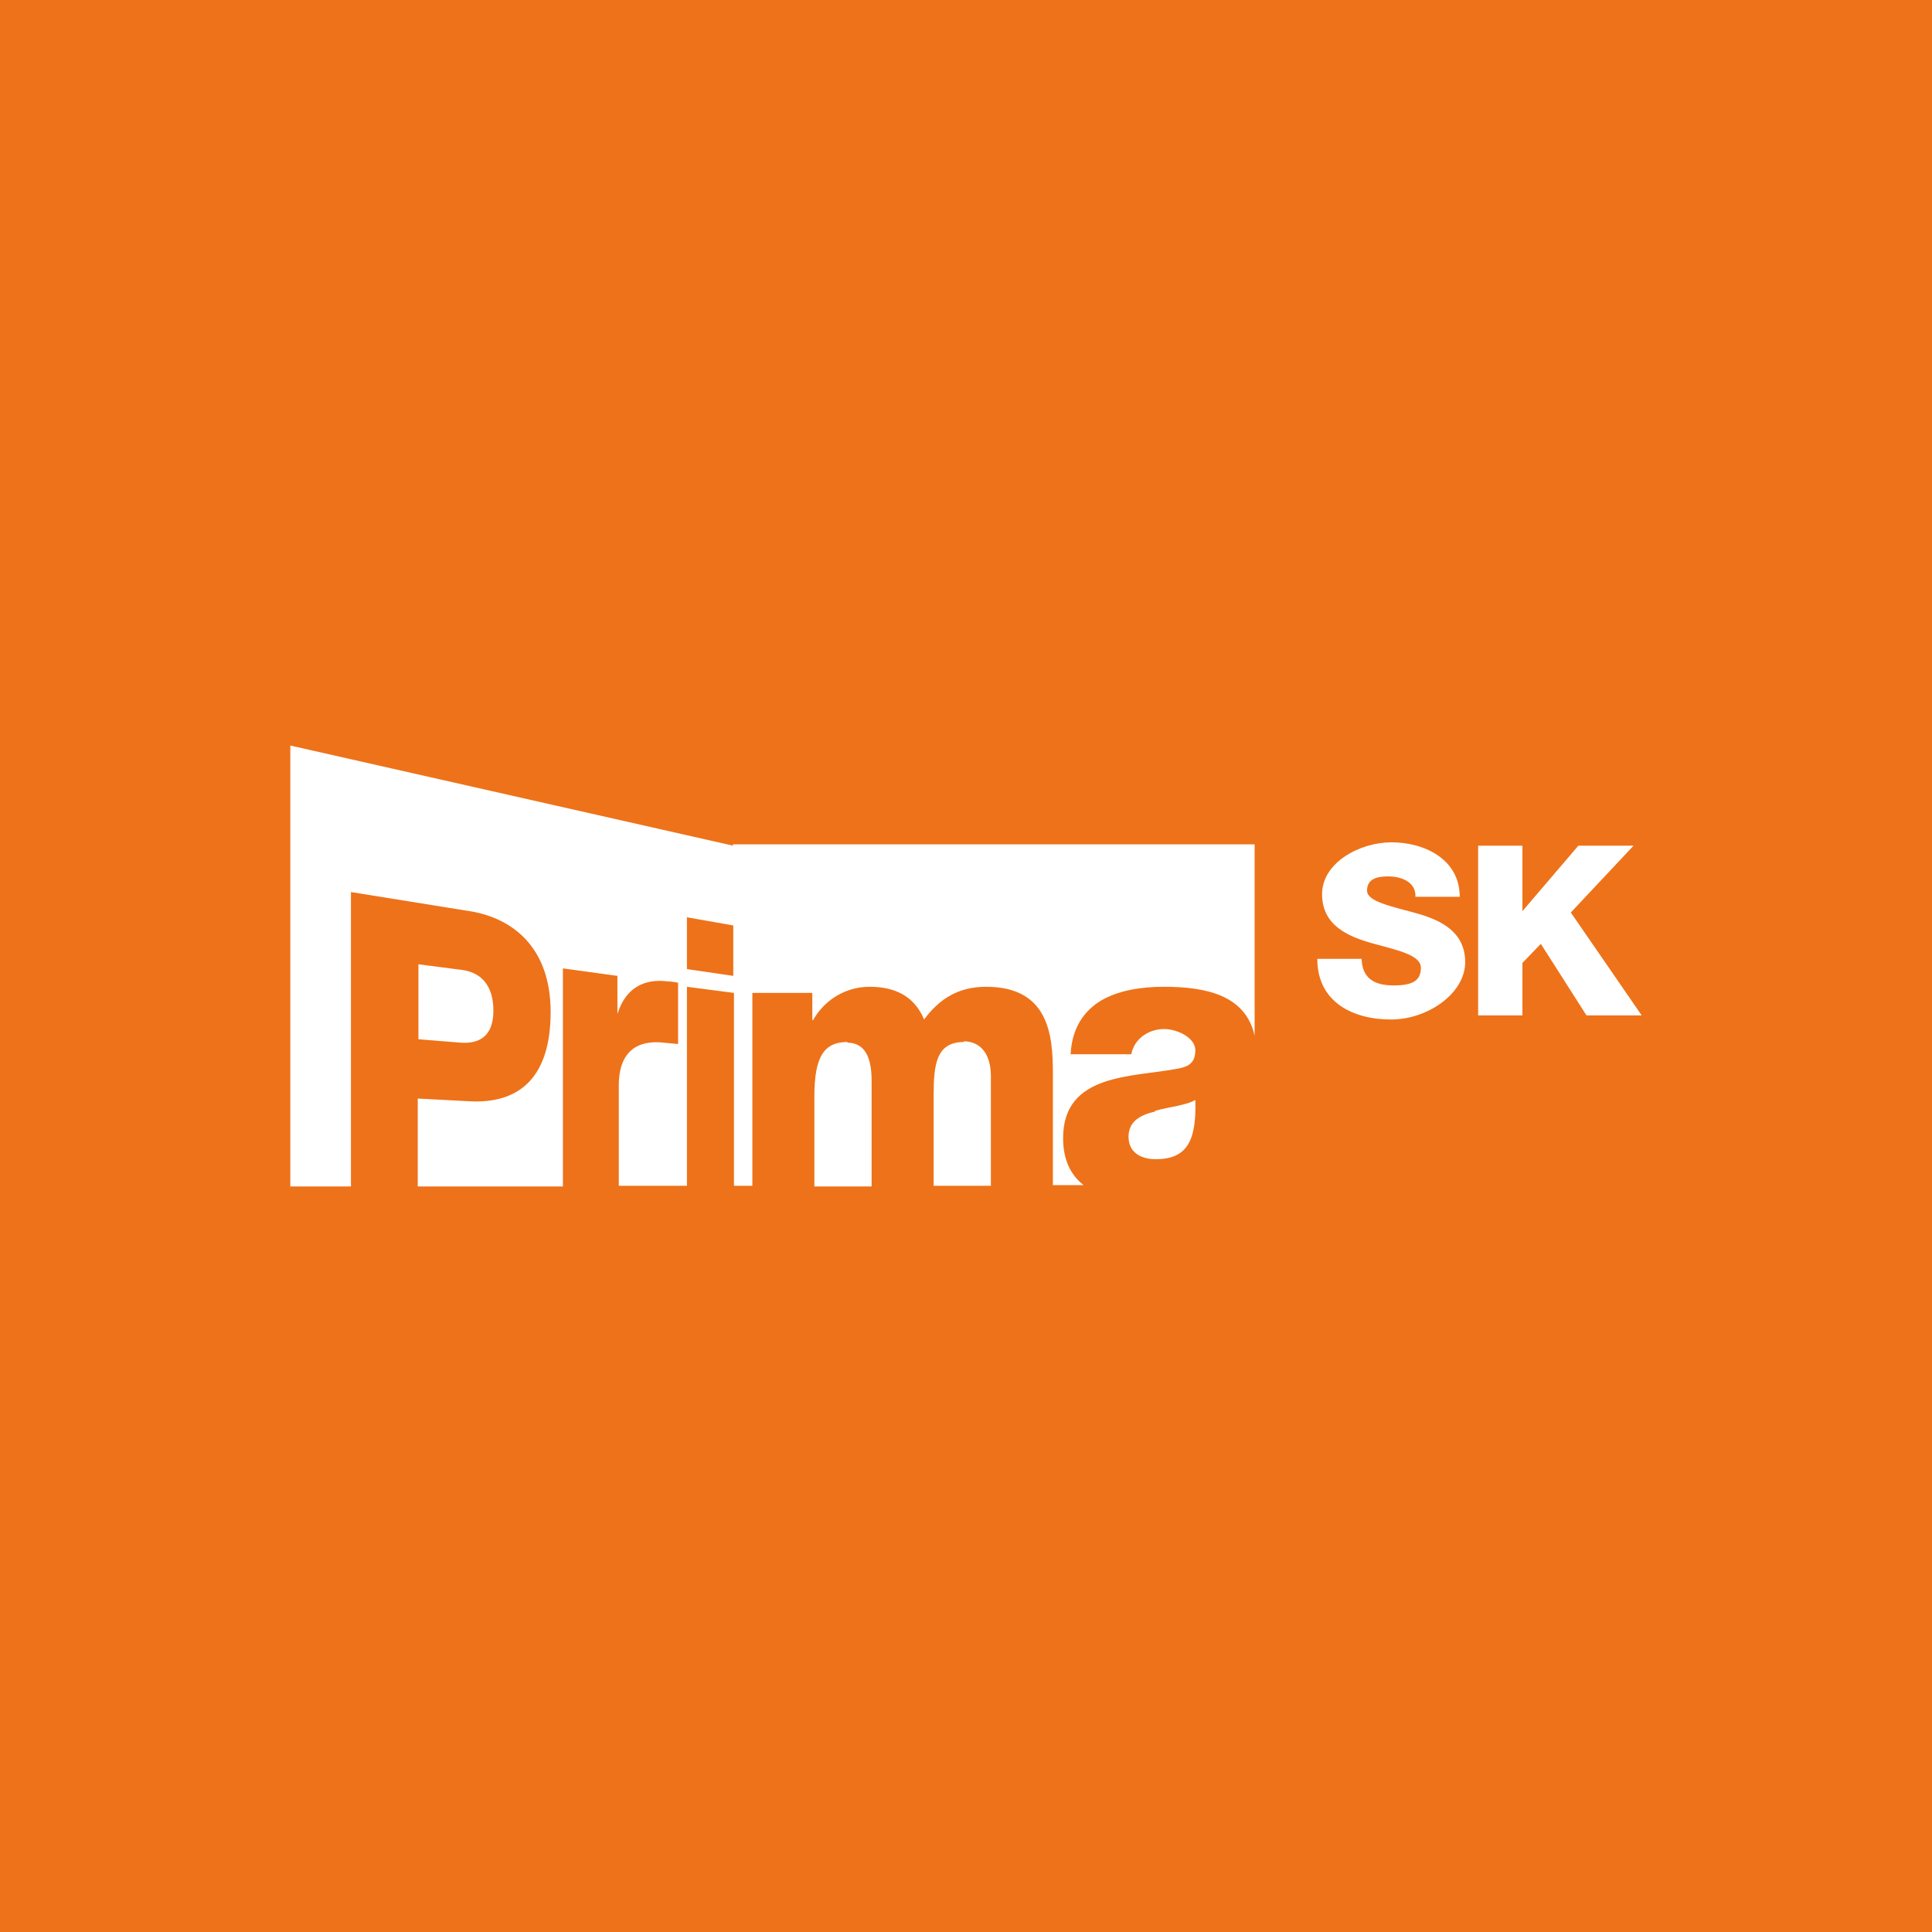 <?xml version="1.0" encoding="UTF-8"?>
<svg id="Vrstva_1" data-name="Vrstva 1" xmlns="http://www.w3.org/2000/svg" version="1.1" viewBox="0 0 283.5 283.5">
  <defs>
    <style>
      .cls-1 {
        fill: #ee7219;
      }

      .cls-1, .cls-2 {
        stroke-width: 0px;
      }

      .cls-2 {
        fill: #fff;
      }
    </style>
  </defs>
  <rect class="cls-1" width="283.5" height="283.5"/>
  <g>
    <path class="cls-2" d="M124.4,152.9c-3.4,0-4.9,2-4.9,8v13.2h8.4v-15.5c0-3.5-1-5.6-3.6-5.6M141.5,152.9c-4.1,0-4.5,3.2-4.5,7.9v13.2h8.4v-16.1c0-3.2-1.5-5.1-4-5.1M72.4,148.3c0-3.9-2-5.7-4.8-6l-6.2-.8v11l6.2.5c2.8.2,4.8-1,4.8-4.7M169.5,163.1c-2.1.5-3.9,1.4-3.9,3.7s1.8,3.3,4,3.3c4.5,0,6-2.6,5.8-8.7-1.3.8-3.8,1-5.9,1.6M107.6,143.2l-6.8-1v-7.6l6.8,1.2v7.4ZM107.6,124.1l-65-14.7v64.7s8.9,0,8.9,0v-43.2l17.4,2.8c6.3,1,11.9,5.3,11.9,14.8s-4.5,13.5-11.9,13.1l-7.6-.4v12.9h21.3v-32l8,1.1v5.6h0c1.2-3.9,4-5.2,7.3-4.8.6,0,1.6.2,1.6.2v9l-2.1-.2c-2.6-.3-6.6.2-6.6,6.3v14.7h10v-29.2l6.9.9v28.3h2.7v-28.3h8.8v4h.1c1.7-3,4.8-4.9,8.3-4.9s6.5,1.2,8,4.8c2.3-3.1,5.1-4.8,9.1-4.8,9.2,0,9.8,7.1,9.8,12.7v16.4h4.5c-1.9-1.5-3-3.7-3-6.9,0-9.6,10.3-8.9,16.9-10.2,1.6-.3,2.5-.9,2.5-2.7s-2.6-3.1-4.6-3.1-4.3,1.2-4.8,3.7h-8.9c.2-3.9,2-6.4,4.5-7.9,2.6-1.5,5.9-2,9.2-2,6.1,0,12,1.2,13.3,7.2v-28.1h-76.6Z"/>
    <g>
      <path class="cls-2" d="M199.8,140.7c.1,2.9,1.9,3.9,4.7,3.9s4-.7,4-2.6-3.6-2.6-7.2-3.6c-3.5-1-7.3-2.6-7.3-7.2s5.5-7.6,10.2-7.6,10,2.4,10,8h-6.5c.1-2.2-2.1-3-4-3s-3.1.5-3.1,2.1,3.6,2.3,7.2,3.3c3.6,1,7.2,2.7,7.2,7.2s-5.4,8.4-10.9,8.4-10.8-2.5-10.8-8.9h6.5Z"/>
      <path class="cls-2" d="M216.9,124.1h6.5v9.6l8.2-9.6h8.1l-9.2,9.8,10.4,15.1h-8.1l-6.7-10.5-2.7,2.8v7.7h-6.5v-25Z"/>
    </g>
  </g>
</svg>